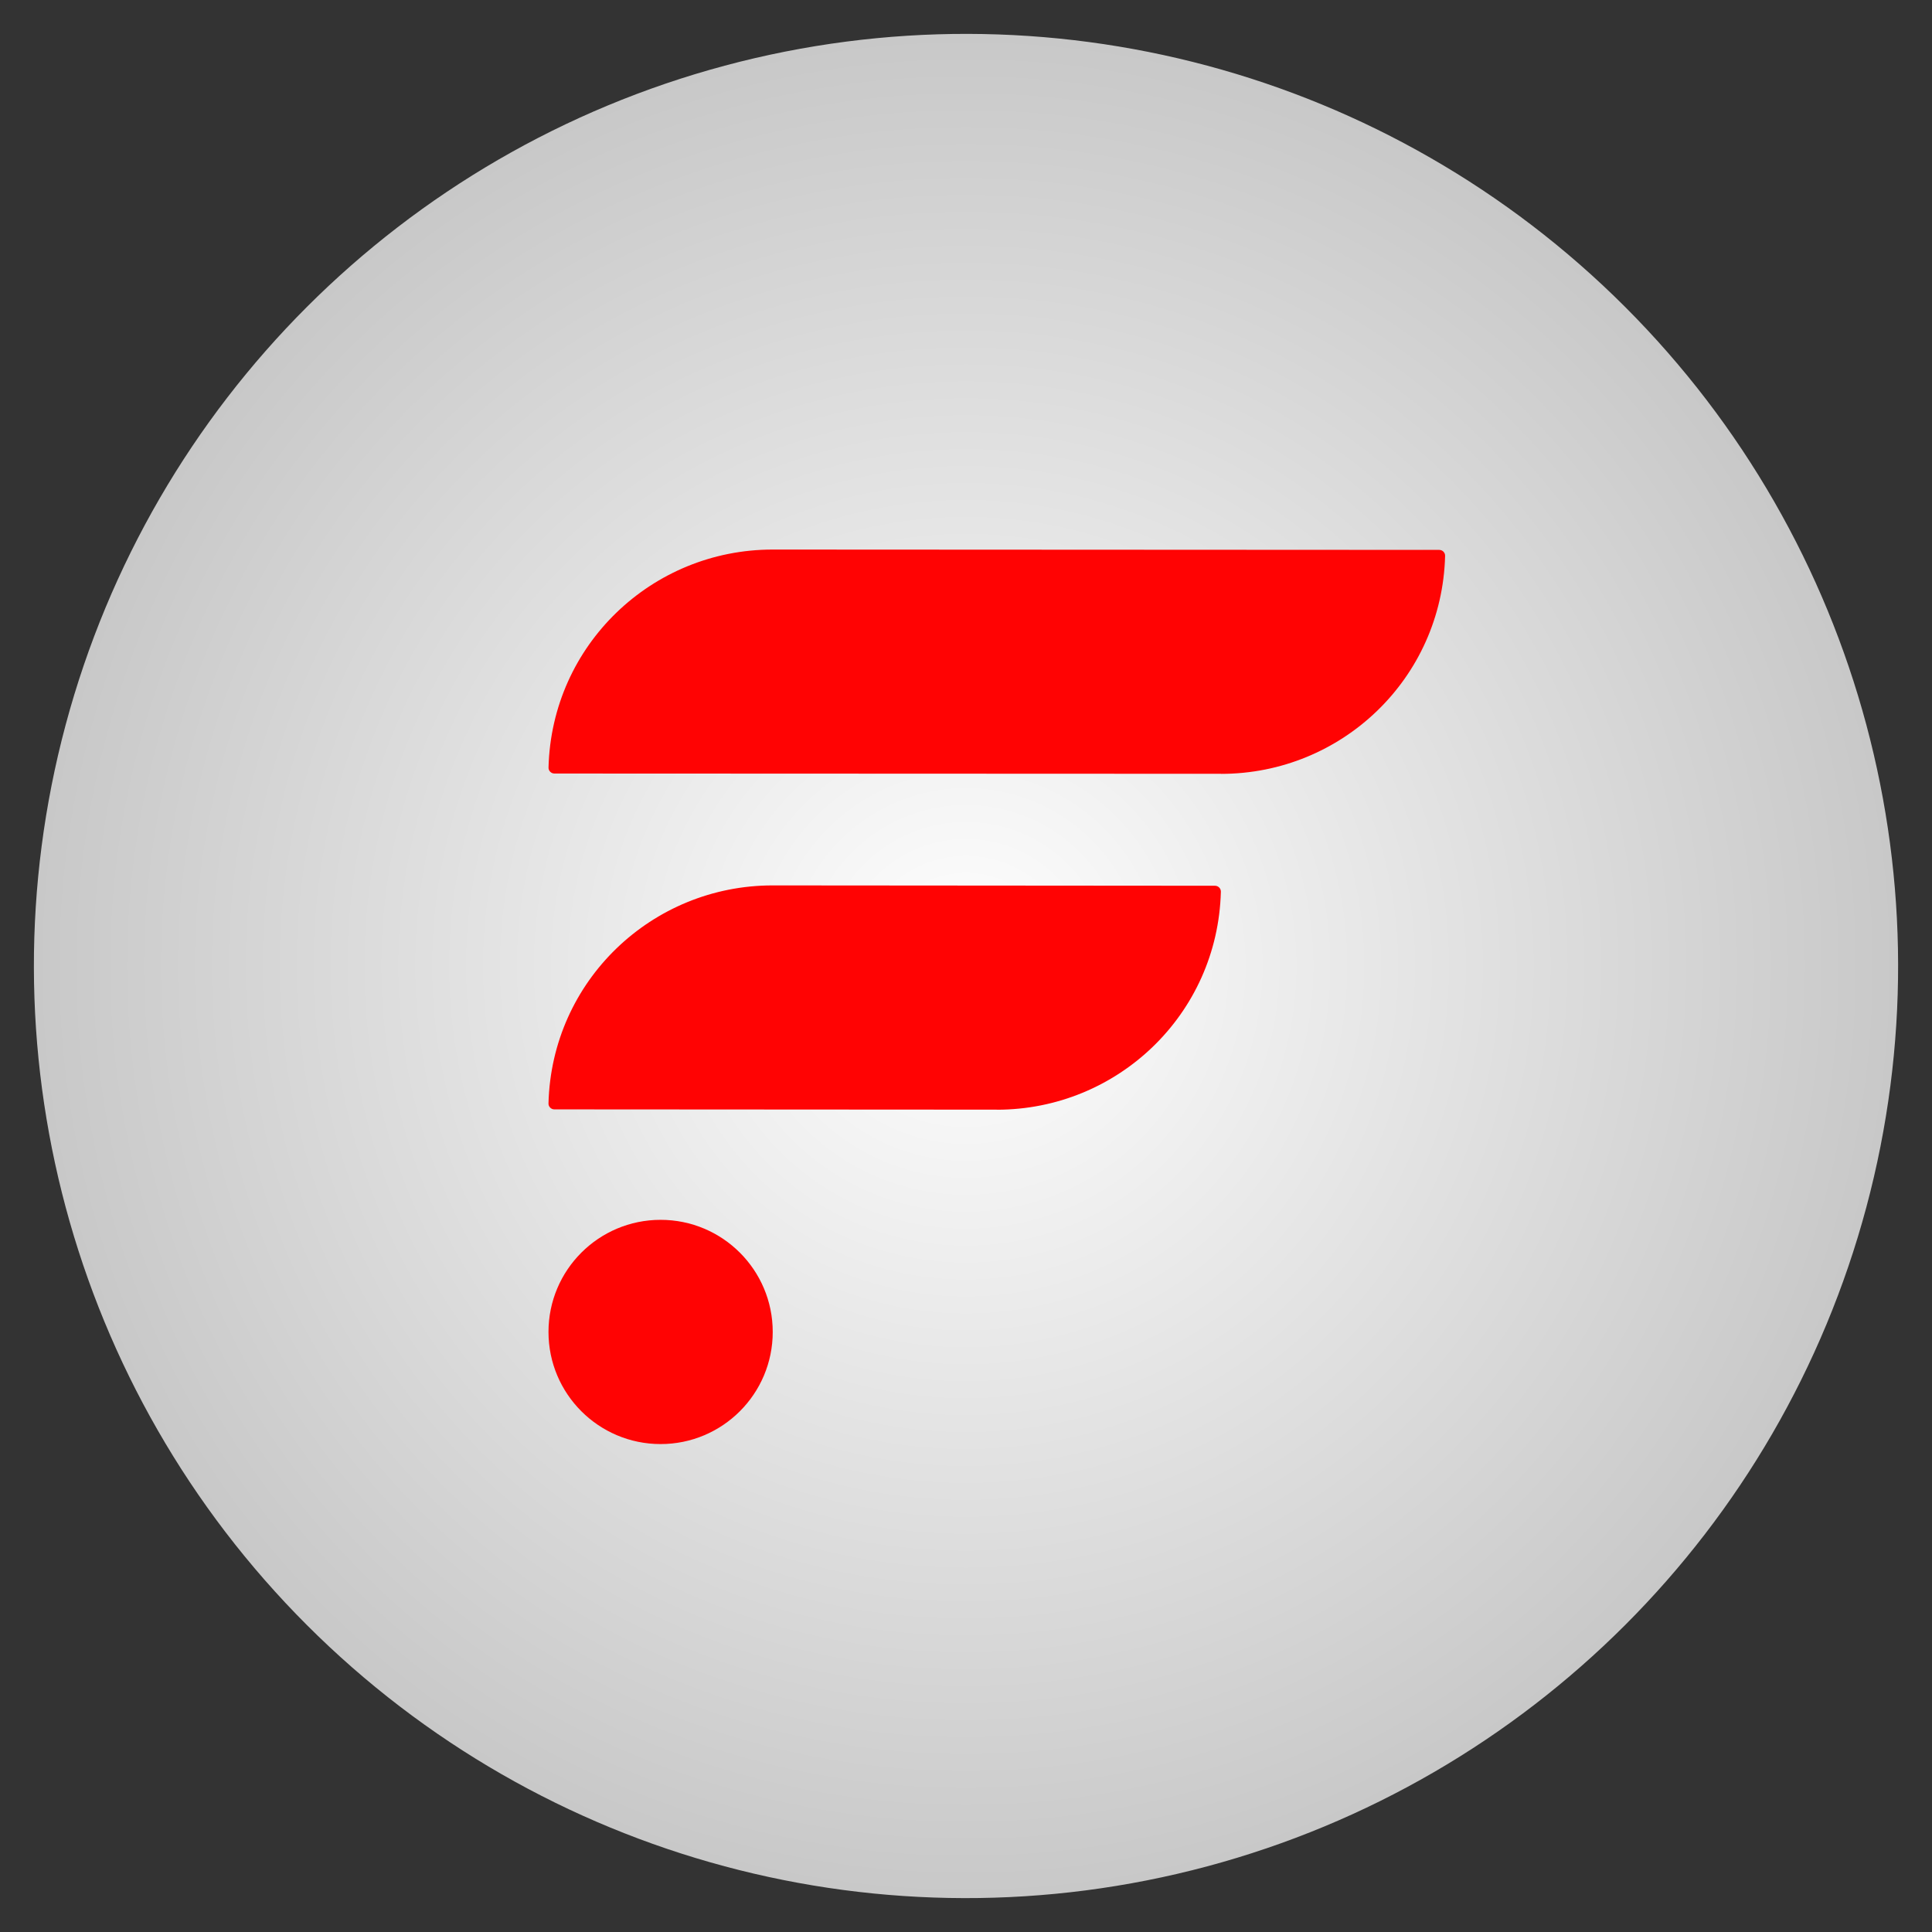 <?xml version="1.0" encoding="UTF-8" standalone="no"?>
<svg
   xmlns:dc="http://purl.org/dc/elements/1.1/"
   xmlns:cc="http://creativecommons.org/ns#"
   xmlns:rdf="http://www.w3.org/1999/02/22-rdf-syntax-ns#"
   xmlns:svg="http://www.w3.org/2000/svg"
   xmlns="http://www.w3.org/2000/svg"
   xmlns:xlink="http://www.w3.org/1999/xlink"
   xmlns:sodipodi="http://sodipodi.sourceforge.net/DTD/sodipodi-0.dtd"
   xmlns:inkscape="http://www.inkscape.org/namespaces/inkscape"
   id="Layer_1"
   viewBox="0 0 577.78 577.78"
   version="1.1"
   sodipodi:docname="flare.svg"
   inkscape:version="0.92.4 (5da689c313, 2019-01-14)">
  <rect x="0" y="0" width="577.78" height="577.78" fill="#333333" stroke="none"/>
  <sodipodi:namedview
     pagecolor="#ffffff"
     bordercolor="#666666"
     borderopacity="1"
     objecttolerance="10"
     gridtolerance="10"
     guidetolerance="10"
     inkscape:pageopacity="0"
     inkscape:pageshadow="2"
     inkscape:window-width="1366"
     inkscape:window-height="704"
     id="namedview15"
     showgrid="false"
     inkscape:zoom="0.40845995"
     inkscape:cx="-253.39082"
     inkscape:cy="288.89001"
     inkscape:window-x="0"
     inkscape:window-y="27"
     inkscape:window-maximized="1"
     inkscape:current-layer="Layer_1" />
  <defs
     id="defs4">
    <linearGradient
       inkscape:collect="always"
       id="linearGradient828">
      <stop
         style="stop-color:#ffffff;stop-opacity:1"
         offset="0"
         id="stop824" />
      <stop
         style="stop-color:#c8c8c8;stop-opacity:1"
         offset="1"
         id="stop826" />
    </linearGradient>
    <style
       id="style2">.cls-1{fill:#000;}.cls-2{fill:#fff;}</style>
    <radialGradient
       inkscape:collect="always"
       xlink:href="#linearGradient828"
       id="radialGradient830"
       cx="288.89"
       cy="288.89"
       fx="288.89"
       fy="288.89"
       r="278.75"
       gradientUnits="userSpaceOnUse" />
  </defs>
  <circle
     class="cls-1"
     cx="288.89"
     cy="288.89"
     r="278.75"
     transform="translate(-119.66 288.89) rotate(-45)"
     id="circle6"
     style="fill-opacity:1;fill:url(#radialGradient830)" />
  <path
     class="cls-2"
     d="M363.35,264.89l-132.31-.1c-36.07,0-66.07,28.52-67.01,65.19-.03,.98,.78,1.79,1.76,1.79l132.31,.08v.02c36.07,0,66.07-28.52,67.01-65.19,.03-.98-.78-1.79-1.76-1.79Z"
     id="path8"
     style="fill:#ff0303;fill-opacity:1" />
  <path
     class="cls-2"
     d="M430.41,164.45l-199.36-.1c-36.07,0-66.07,28.52-67.01,65.19-.03,.98,.78,1.79,1.76,1.79l199.36,.08v.02c36.07,0,66.07-28.52,67.01-65.19,.03-.98-.78-1.79-1.76-1.79Z"
     id="path10"
     style="fill:#ff0303;fill-opacity:1" />
  <circle
     class="cls-2"
     cx="197.56"
     cy="398.33"
     r="33.53"
     id="circle12"
     style="fill:#ff0303;fill-opacity:1" />
</svg>
